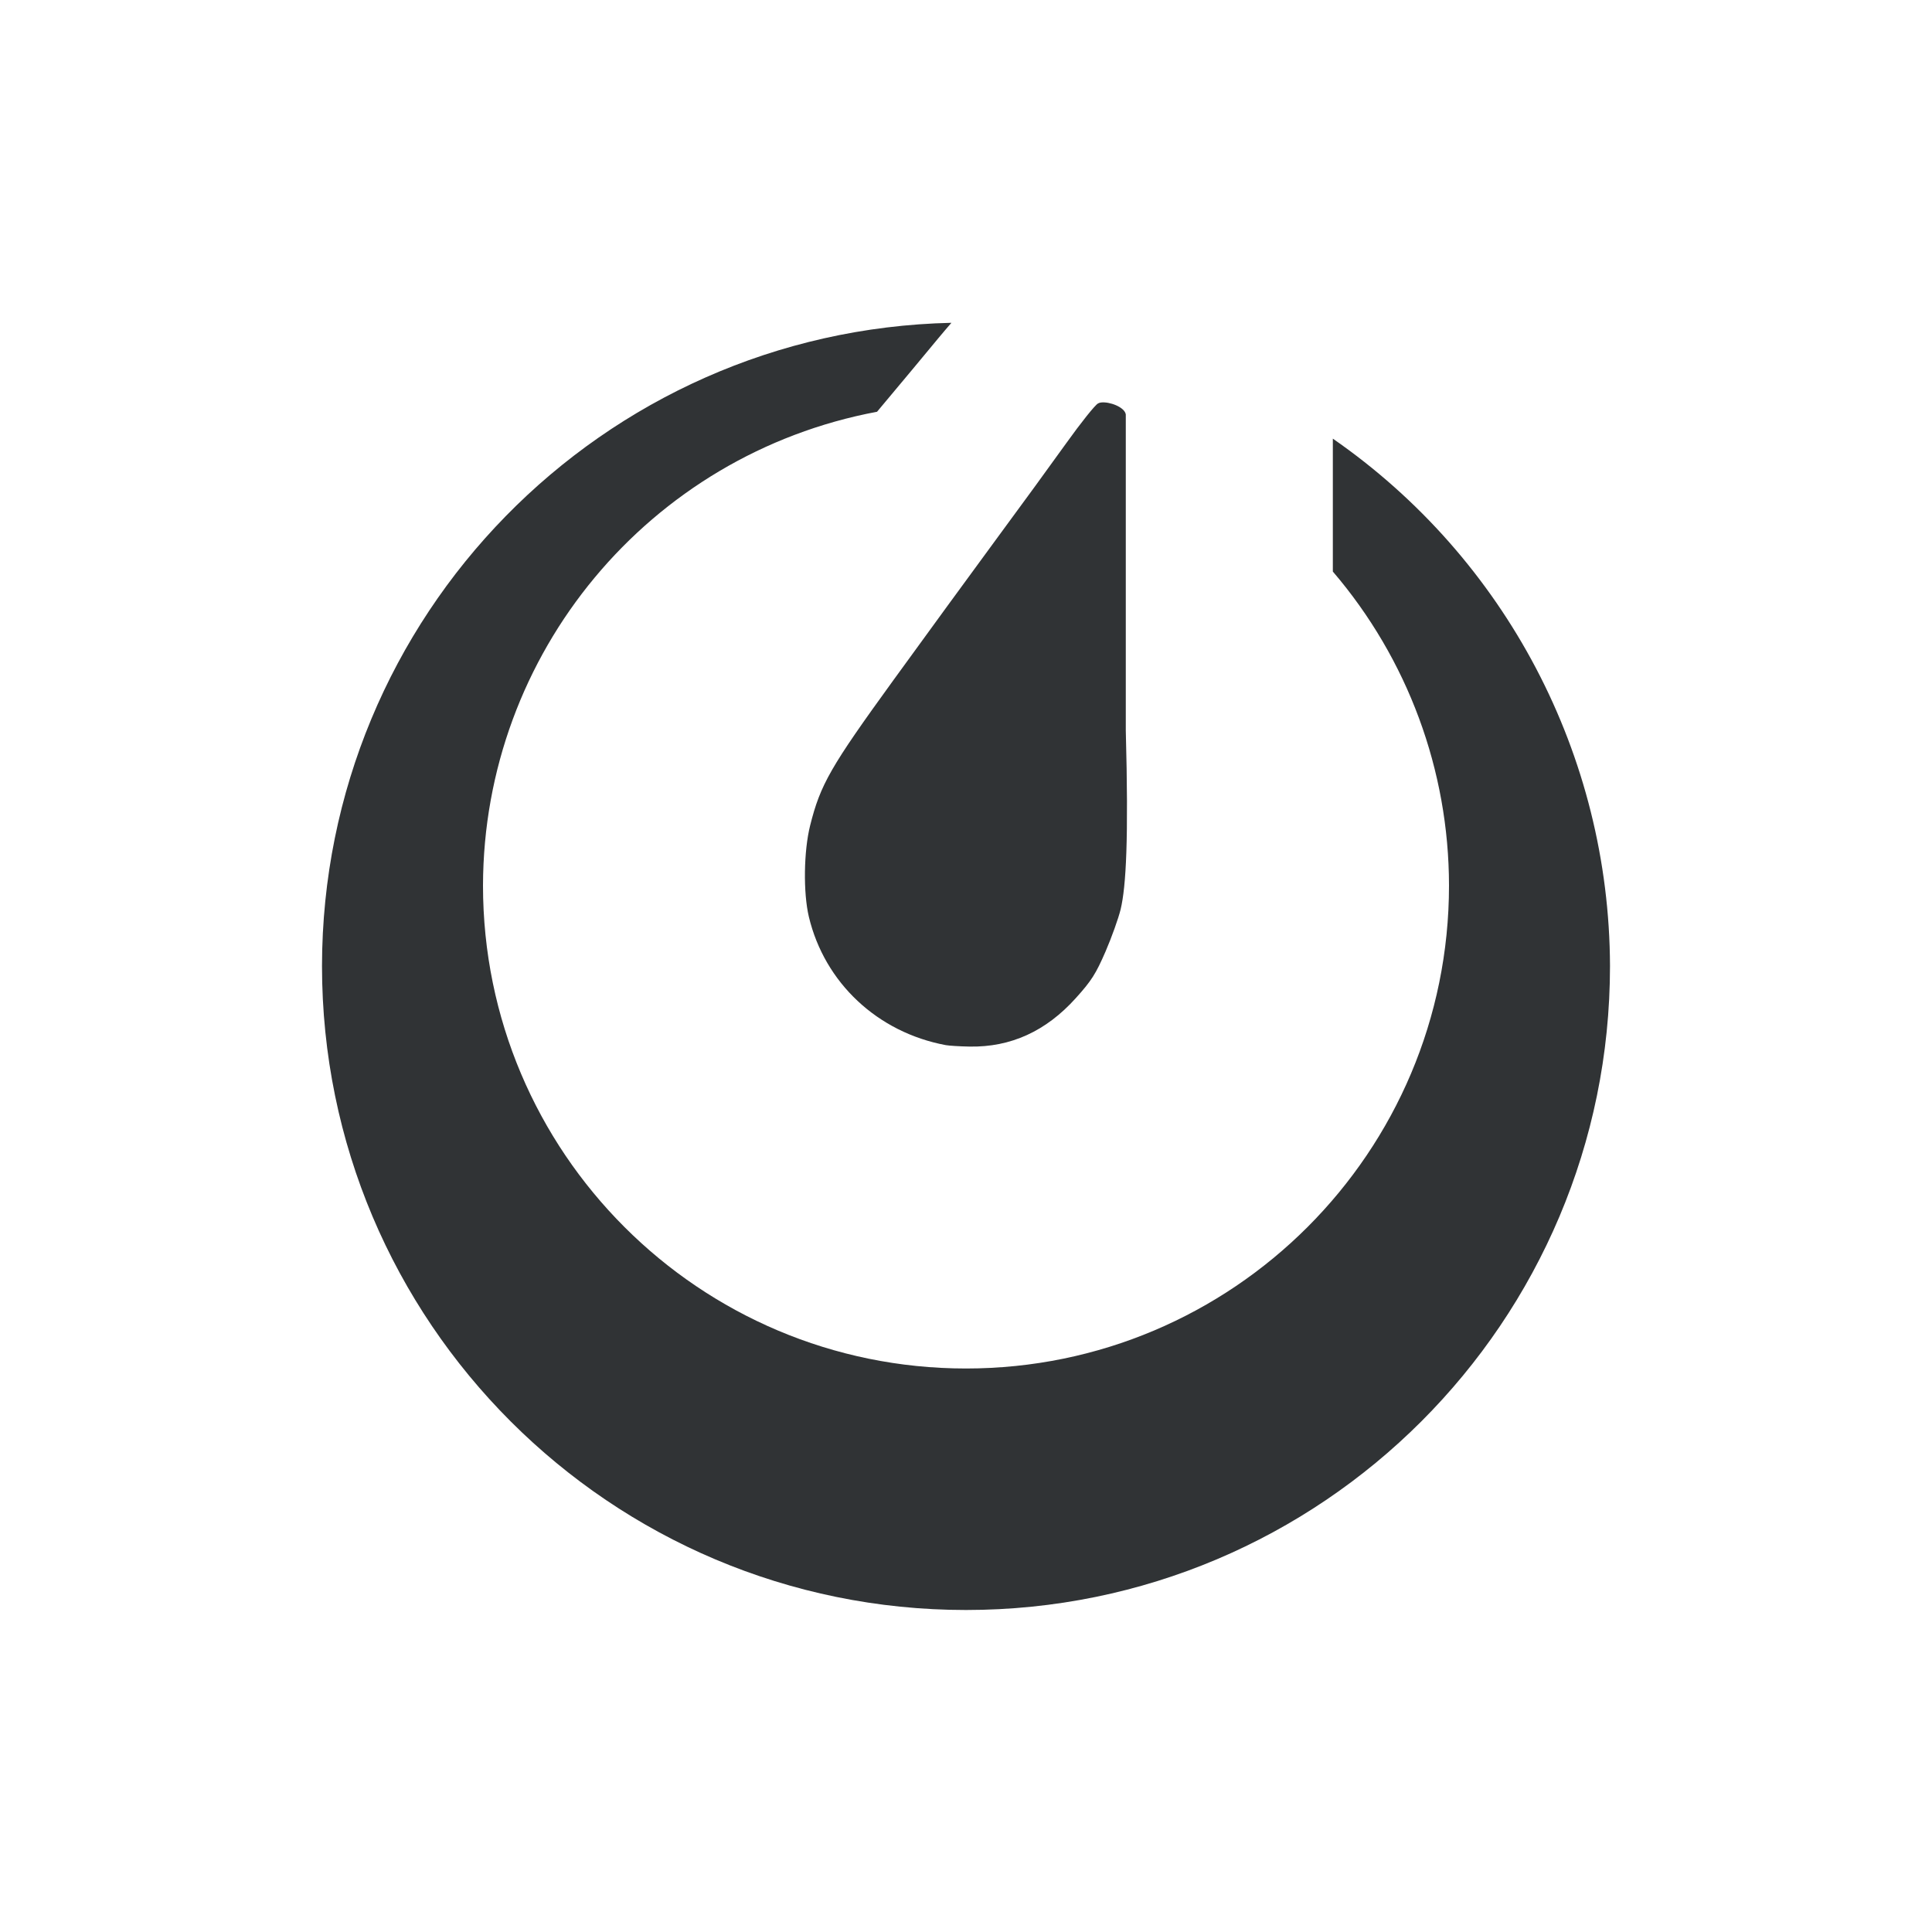 <svg xmlns="http://www.w3.org/2000/svg" width="24" height="24" version="1.1">
 <defs>
  <style id="current-color-scheme" type="text/css">
   .ColorScheme-Text { color:#303335; } .ColorScheme-Highlight { color:#4285f4; } .ColorScheme-NeutralText { color:#ff9800; } .ColorScheme-PositiveText { color:#4caf50; } .ColorScheme-NegativeText { color:#f44336; }
  </style>
 </defs>
 <path style="fill:currentColor" class="ColorScheme-Text" d="M 11.818,4.01 C 7.475,4.108 4.004,7.655 4,12 c -10e-8,4.418 3.582,8 8,8 4.418,0 8,-3.582 8,-8 C 19.992,9.385 18.706,6.939 16.557,5.449 V 7.1 C 17.487,8.186 17.999,9.569 18,11 c 0,3.314 -2.686,6 -6,6 -3.314,0 -6,-2.686 -6,-6 0.006,-2.883 2.061,-5.354 4.895,-5.885 0.289,-0.346 0.617,-0.737 0.76,-0.912 0.057,-0.07 0.109,-0.128 0.164,-0.193 z m 1.859,0.99 c -0.015,0.002 -0.027,0.006 -0.037,0.012 -0.037,0.019 -0.214,0.241 -0.395,0.494 -0.181,0.253 -0.575,0.794 -0.877,1.203 -0.301,0.41 -0.875,1.195 -1.271,1.742 -0.78,1.076 -0.905,1.292 -1.033,1.803 -0.08,0.319 -0.087,0.835 -0.016,1.135 0.196,0.821 0.854,1.436 1.701,1.594 0.038,0.007 0.172,0.016 0.295,0.018 0.513,0.009 0.95,-0.191 1.32,-0.602 0.195,-0.216 0.249,-0.302 0.369,-0.578 0.077,-0.178 0.161,-0.414 0.188,-0.525 0.068,-0.285 0.1,-0.873 0.064,-2.221 V 5.148 C 13.97,5.056 13.781,4.987 13.678,5 Z"/>
</svg>
